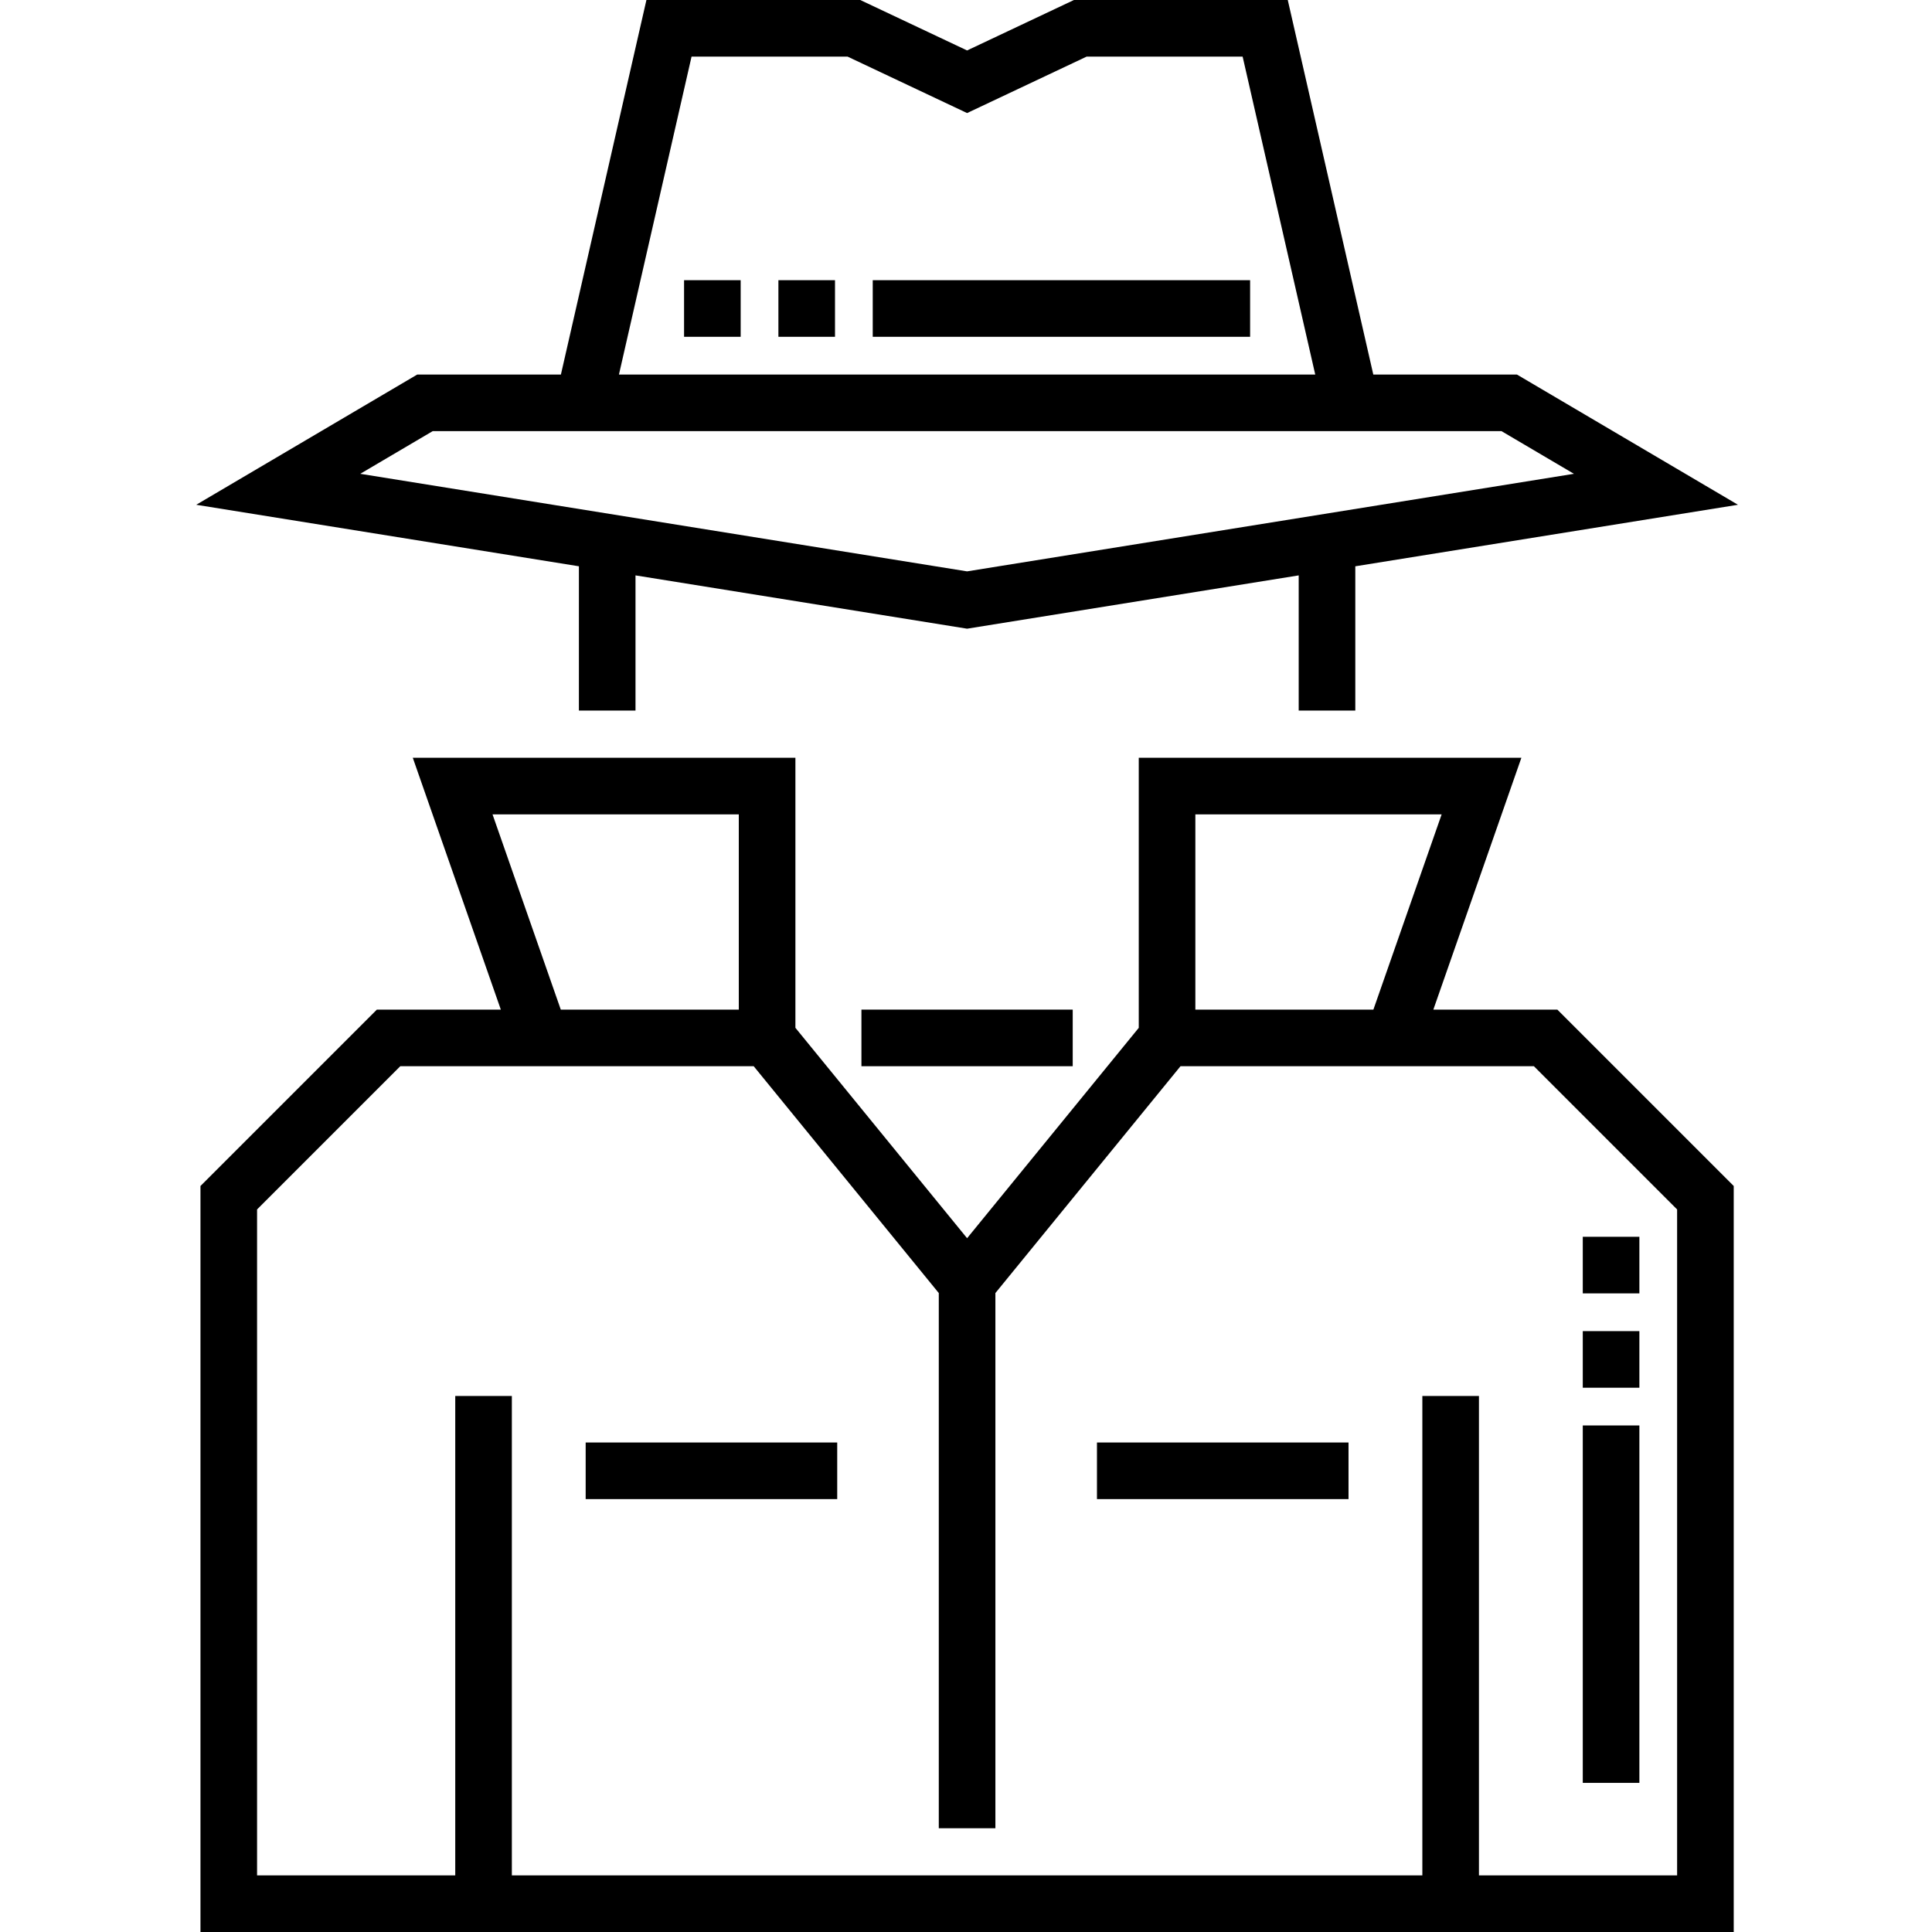 <svg height="512pt" viewBox="-52 0 512 512" width="512pt" xmlns="http://www.w3.org/2000/svg"><path d="m176.289 267.559h55.992v15h-55.992zm0 0"/><path d="m327.852 267.559 23.332-66.746h-101.402v71.574l-45.492 55.75-45.5-55.758v-71.566h-101.398l23.332 66.746h-32.855l-46.742 46.742v197.699h406.328v-197.699l-46.742-46.742zm-63.07-51.746h65.27l-18.09 51.746h-47.18zm-186.258 0h65.266v51.746h-47.176zm313.93 281.188h-52.516v-127.051h-15v127.051h-241.293v-127.051h-15v127.051h-52.52v-176.484l37.957-37.957h93.656l49.051 60.113v141.828h15v-141.828l49.055-60.113h93.656l37.953 37.957zm0 0"/><path d="m103.207 382.277h66.664v15h-66.664zm0 0"/><path d="m238.707 382.277h66.664v15h-66.664zm0 0"/><path d="m101.414 188.312h15v-35.828l87.871 14.125 87.883-14.125v35.828h15v-38.238l101.41-16.305-58.574-34.512h-38.066l-22.668-99.258h-56.66l-28.32 13.371-28.316-13.371h-56.664l-22.664 99.254h-38.066l-58.578 34.516 101.414 16.301zm29.855-173.312h41.34l31.68 14.961 31.684-14.961h41.336l19.242 84.254h-184.523zm-68.602 99.254h283.242l19.195 11.309-160.82 25.855-160.812-25.855zm0 0"/><path d="m382.453 472.48h-15v-94.719h15zm0-104.719h-15v-15h15zm0-25h-15v-15h15zm0 0"/><path d="m279.293 89.254h-100.008v-15h100.008zm-110.008 0h-15v-15h15zm-25 0h-15v-15h15zm0 0"/></svg>
